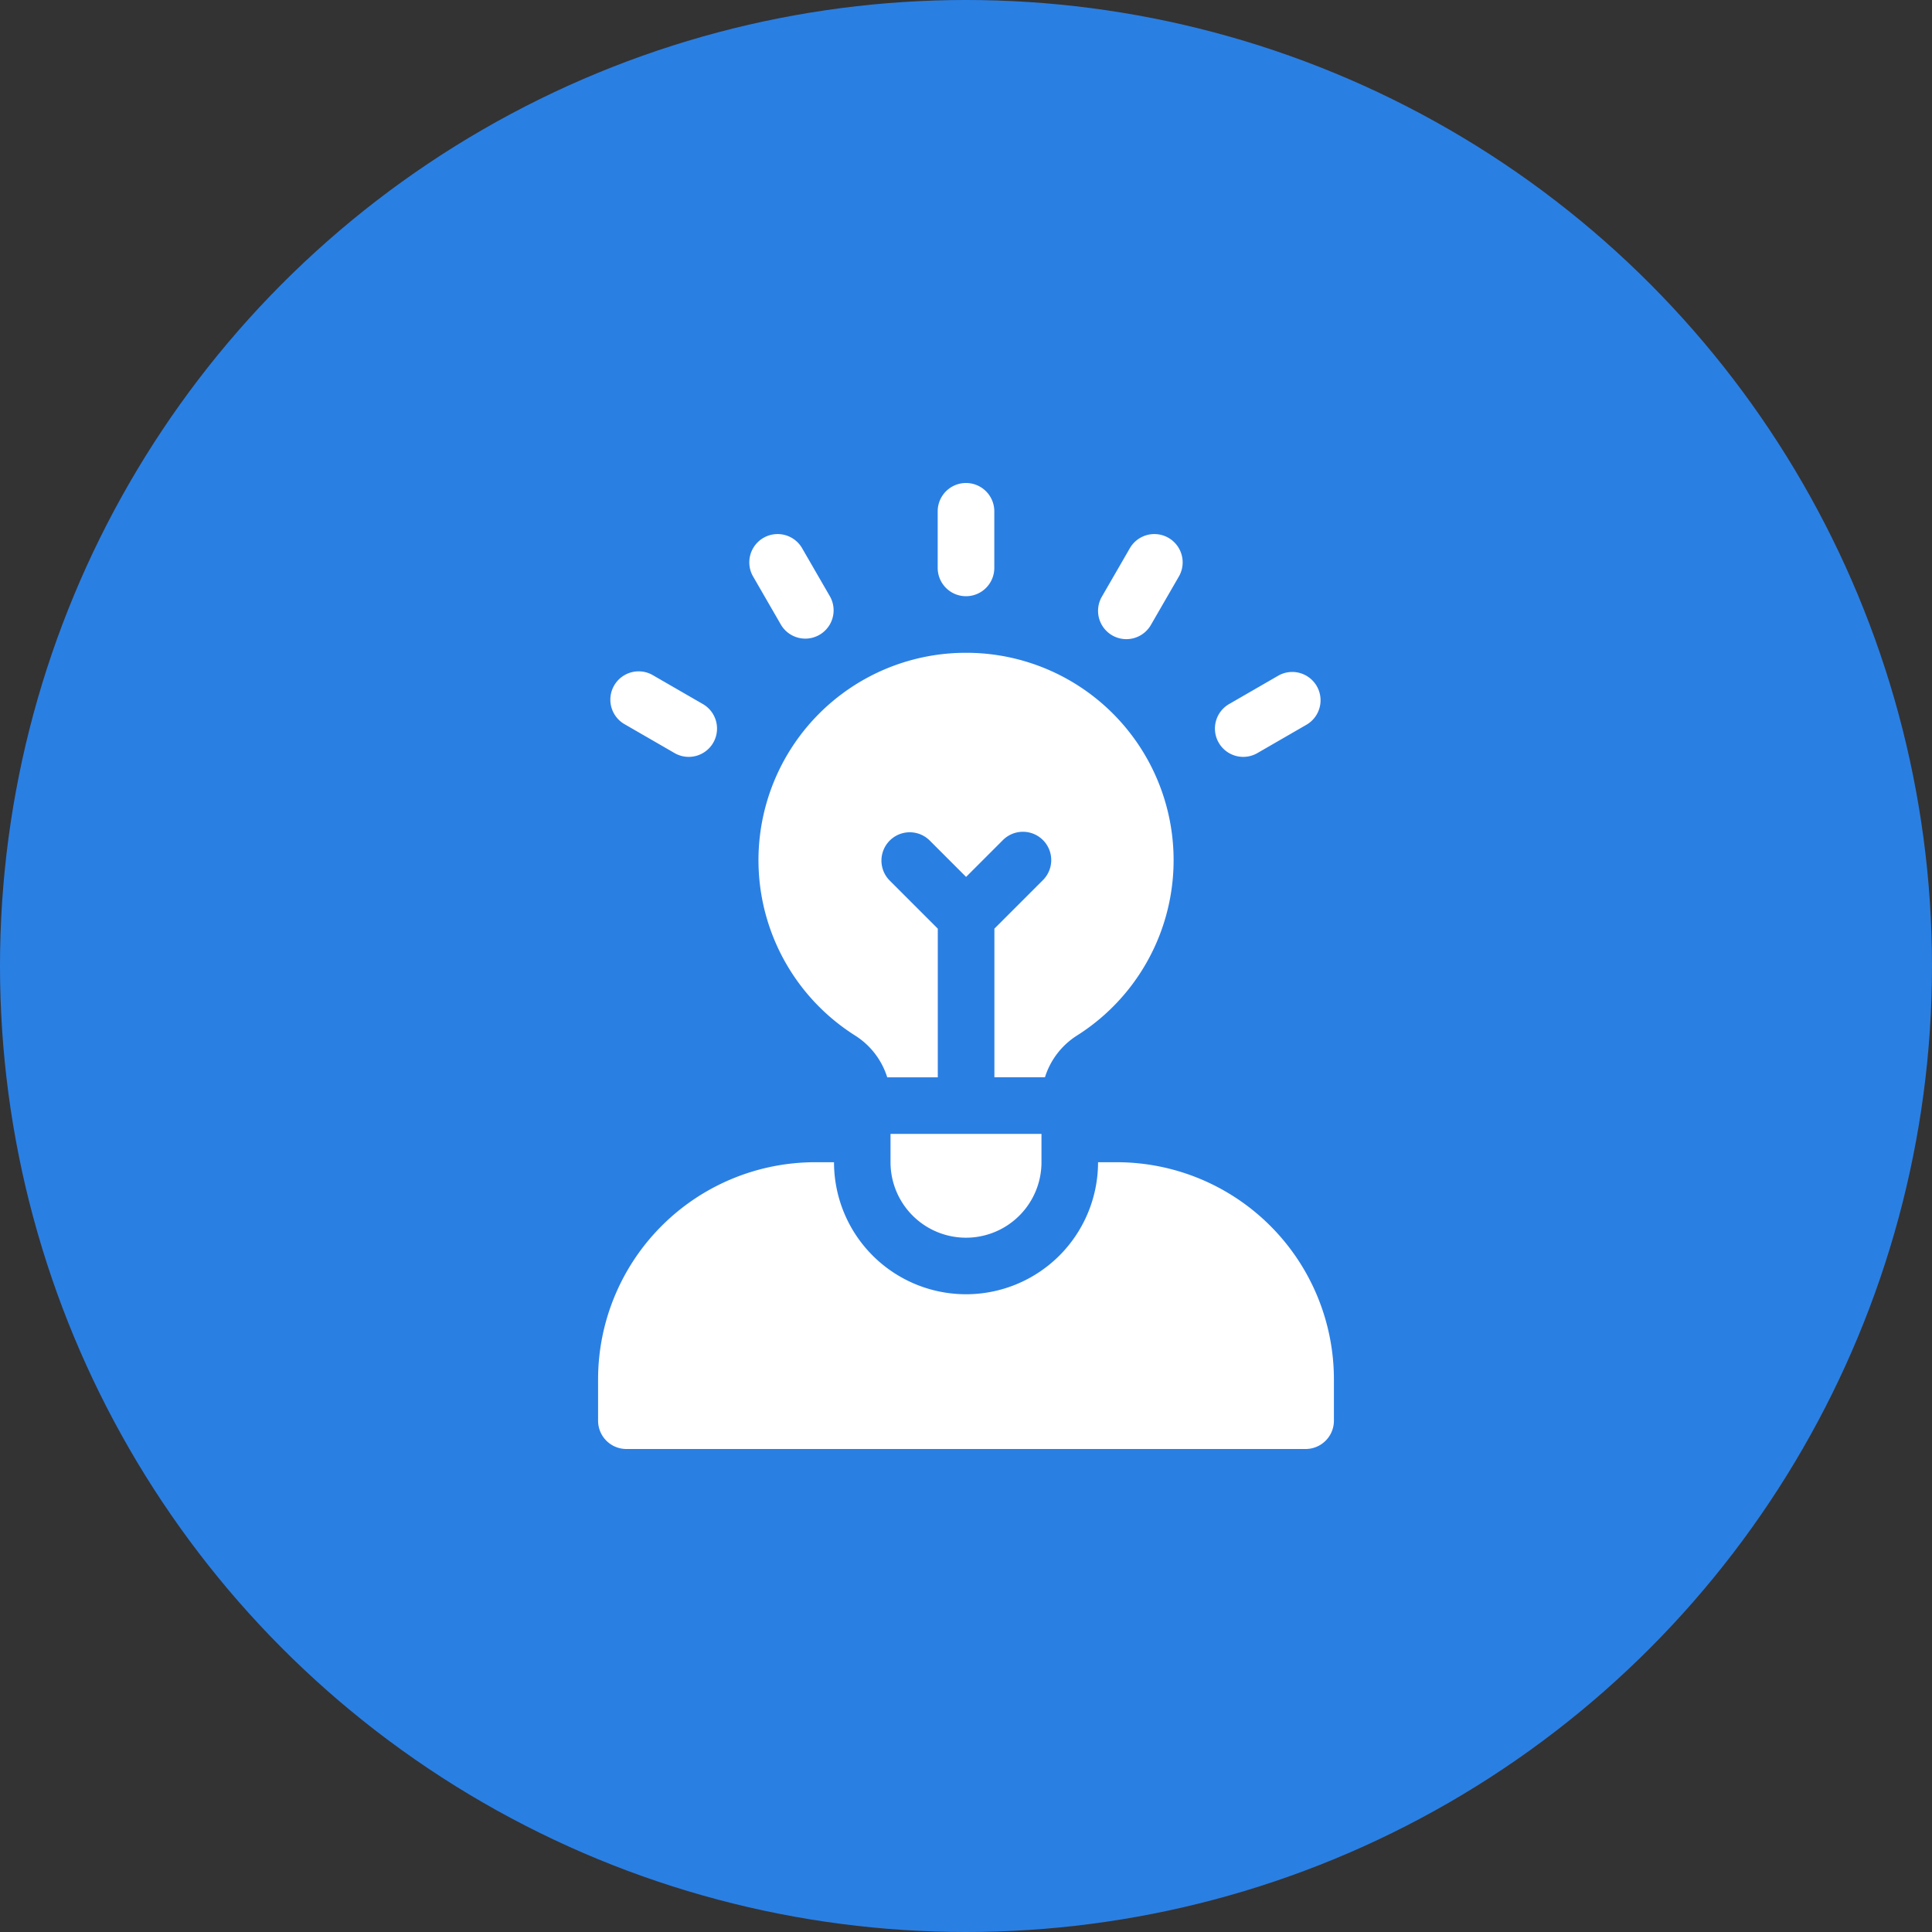<svg xmlns="http://www.w3.org/2000/svg" width="60" height="60" viewBox="0 0 60 60">
  <rect x="0" y="0" width="60" height="60" fill="#333333" stroke="none"/>
  <g id="Group_186479" data-name="Group 186479" transform="translate(-1159 -1079)">
    <circle id="Ellipse_4" data-name="Ellipse 4" cx="30" cy="30" r="30" transform="translate(1159 1079)" fill="#2a7fe3"/>
    <g id="guru" transform="translate(1116.574 1094)">
      <path id="Path_98018" data-name="Path 98018" d="M77.113,360h-.586a4.1,4.1,0,0,1-8.2,0h-.586A6.746,6.746,0,0,0,61,366.738v1.289a.879.879,0,0,0,.879.879H82.973a.879.879,0,0,0,.879-.879v-1.289A6.746,6.746,0,0,0,77.113,360Z" transform="translate(0 -338.906)" fill="#fff"/>
      <g id="Group_186478" data-name="Group 186478" transform="translate(61.398)">
        <path id="Path_98019" data-name="Path 98019" d="M216,345v.879a2.344,2.344,0,0,0,4.688,0V345Z" transform="translate(-207.316 -324.785)" fill="#fff"/>
        <g id="Group_186477" data-name="Group 186477">
          <path id="Path_98020" data-name="Path 98020" d="M241.879,3.516a.879.879,0,0,0,.879-.879V.879a.879.879,0,0,0-1.758,0V2.637A.879.879,0,0,0,241.879,3.516Z" transform="translate(-230.851)" fill="#fff"/>
          <path id="Path_98021" data-name="Path 98021" d="M141.116,28.111l.879,1.522a.879.879,0,0,0,1.522-.879l-.879-1.522a.879.879,0,0,0-1.522.879Z" transform="translate(-136.709 -25.223)" fill="#fff"/>
          <path id="Path_98022" data-name="Path 98022" d="M68.232,101.638l1.522.879a.879.879,0,1,0,.879-1.522l-1.522-.879a.879.879,0,1,0-.879,1.522Z" transform="translate(-67.793 -94.139)" fill="#fff"/>
          <path id="Path_98023" data-name="Path 98023" d="M390.184,100.116l-1.522.879a.879.879,0,1,0,.879,1.522l1.522-.879a.879.879,0,0,0-.879-1.522Z" transform="translate(-369.447 -94.139)" fill="#fff"/>
          <path id="Path_98024" data-name="Path 98024" d="M326.438,29.955a.879.879,0,0,0,1.2-.322l.879-1.522a.879.879,0,0,0-1.522-.879l-.879,1.522A.879.879,0,0,0,326.438,29.955Z" transform="translate(-310.869 -25.223)" fill="#fff"/>
        </g>
        <path id="Path_98025" data-name="Path 98025" d="M152.445,90A6.441,6.441,0,0,0,149,101.885a2.373,2.373,0,0,1,1,1.3h1.57V98.567l-1.5-1.5a.879.879,0,0,1,1.243-1.243l1.136,1.136,1.136-1.136a.879.879,0,1,1,1.243,1.243l-1.5,1.5v4.616h1.57a2.373,2.373,0,0,1,1-1.3A6.441,6.441,0,0,0,152.445,90Z" transform="translate(-141.418 -84.727)" fill="#fff"/>
      </g>
    </g>
  </g>
</svg>
